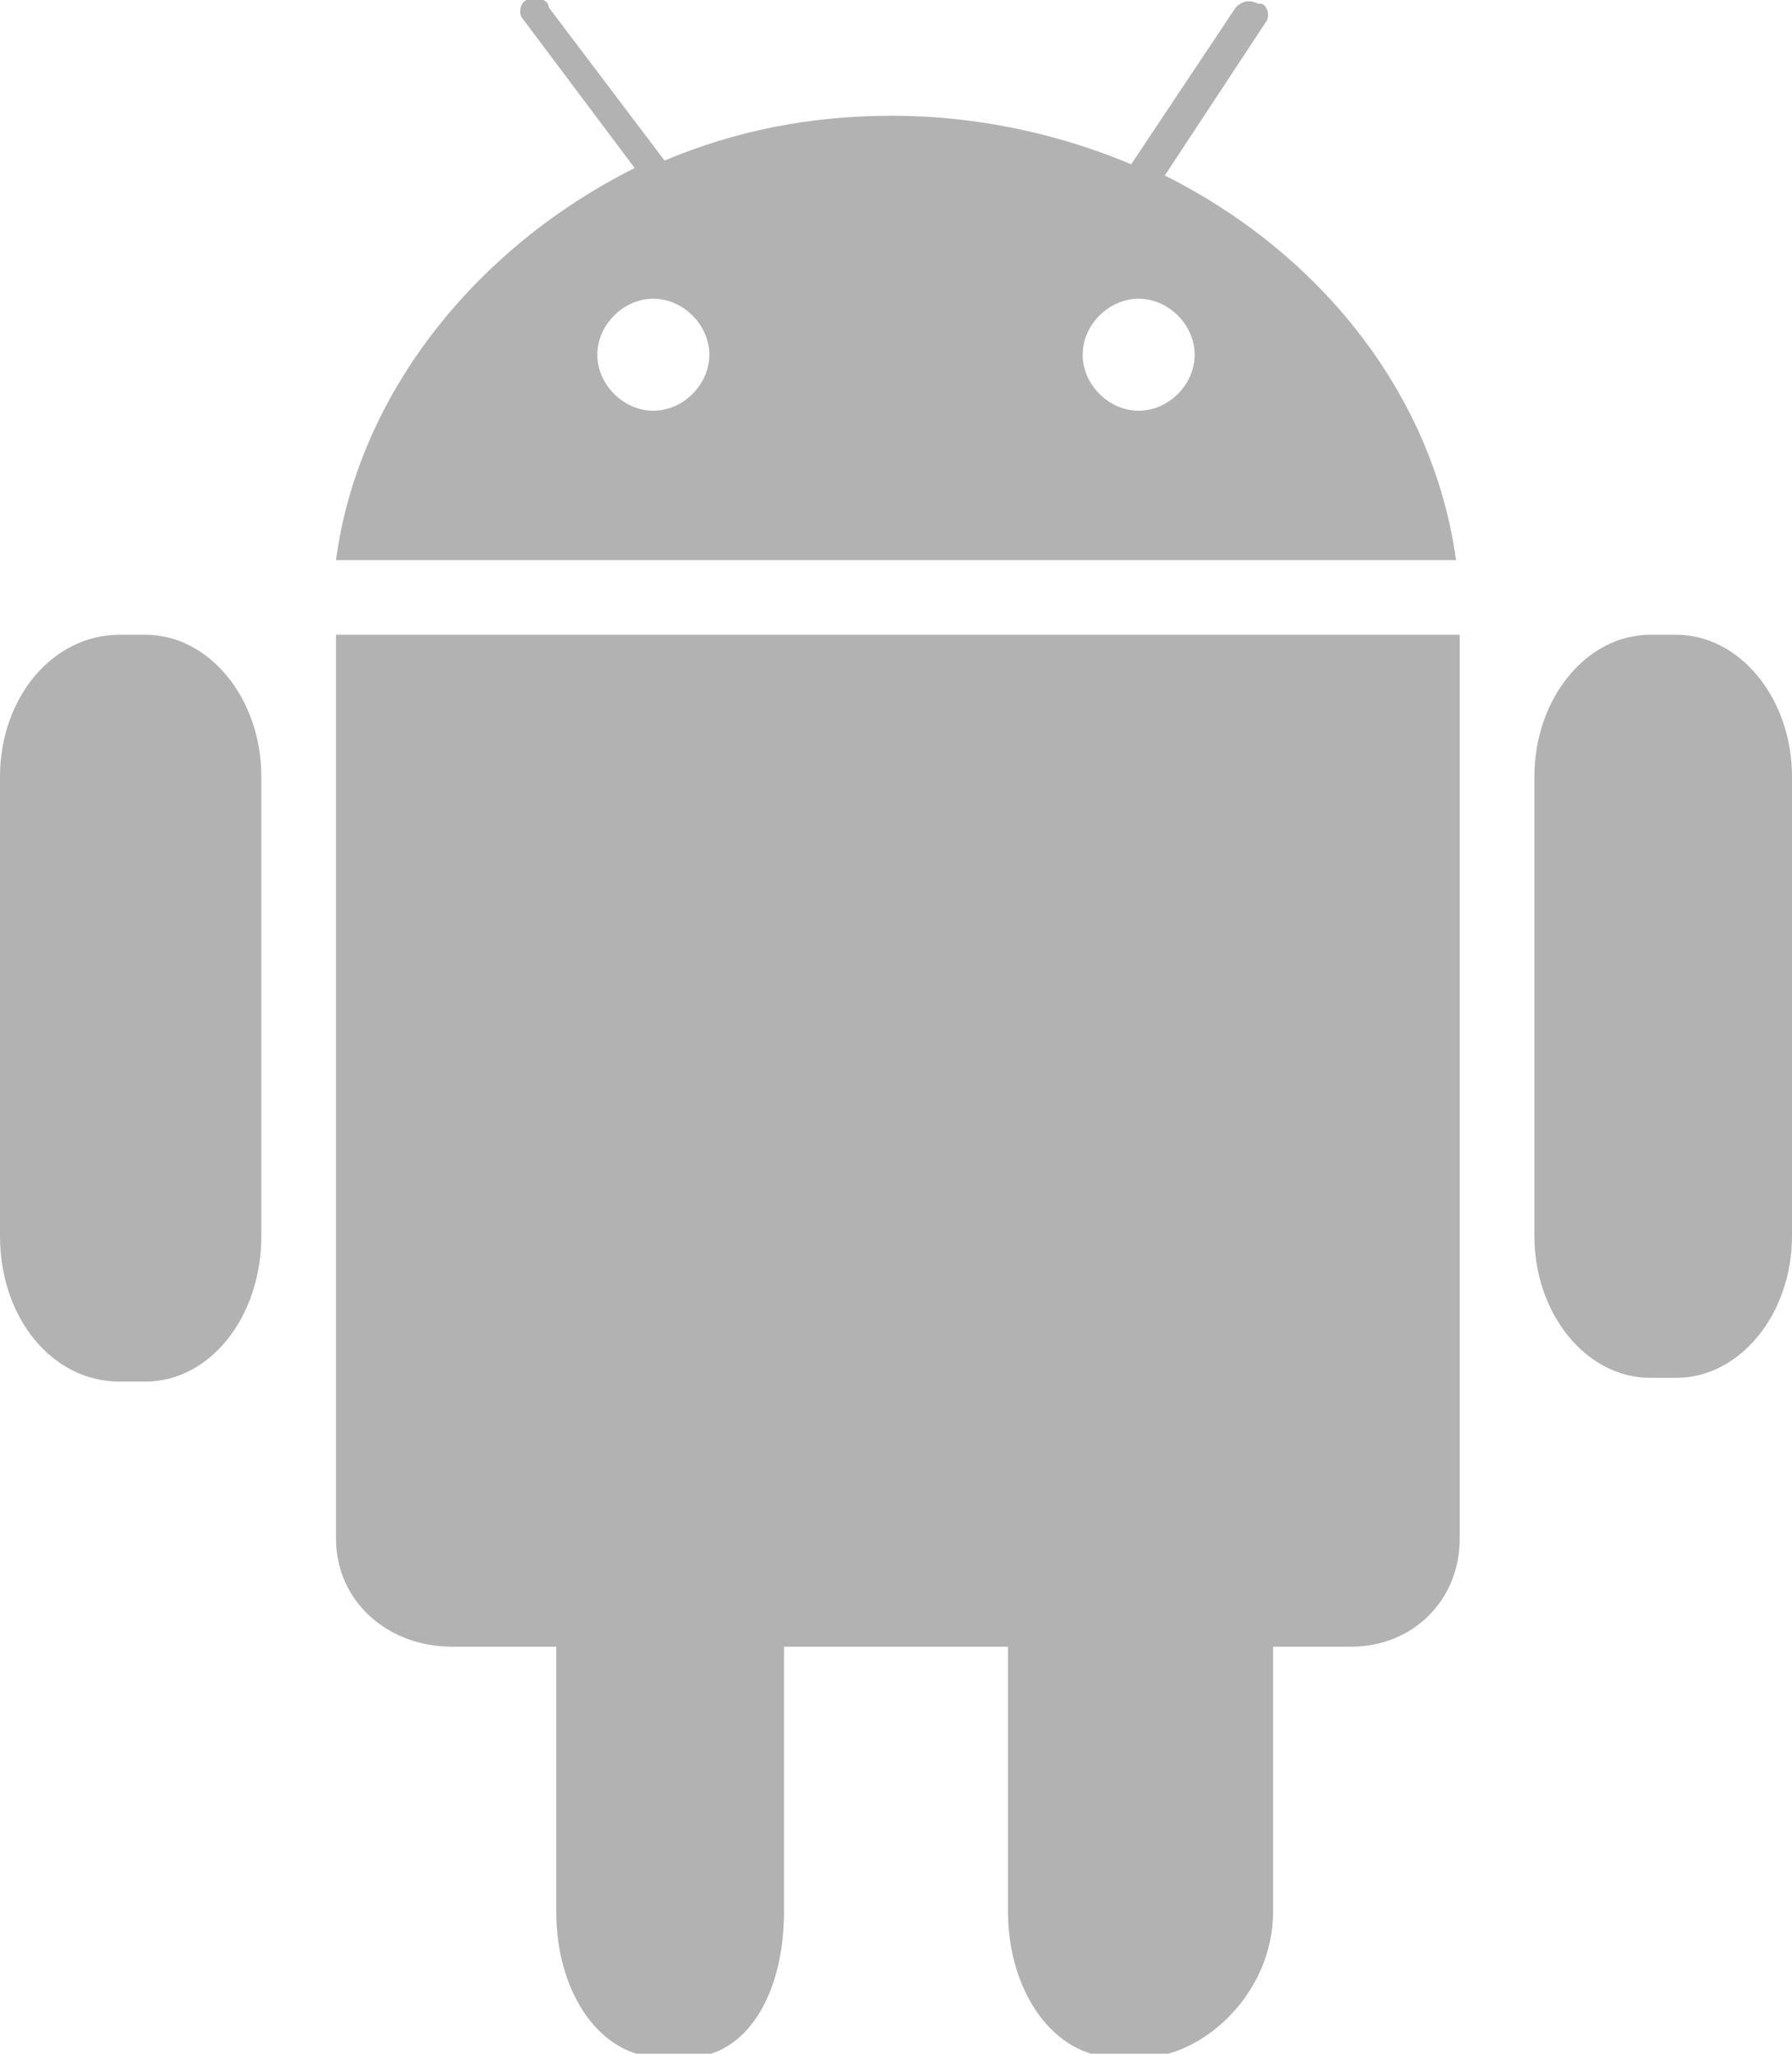 <?xml version="1.0" encoding="utf-8"?>
<!-- Generator: Adobe Illustrator 19.0.0, SVG Export Plug-In . SVG Version: 6.00 Build 0)  -->
<svg version="1.1" id="图层_1" xmlns="http://www.w3.org/2000/svg" xmlns:xlink="http://www.w3.org/1999/xlink" x="0px" y="0px"
	 viewBox="0 0 48 55" style="enable-background:new 0 0 48 55;" xml:space="preserve">
<style type="text/css">
	.st0{fill-rule:evenodd;clip-rule:evenodd;fill:#B2B2B2;}
</style>
<g id="XMLID_3_">
	<g id="XMLID_121_">
		<path id="XMLID_122_" class="st0" d="M31.2,4.7l2.7-4.1C34,0.5,34,0.2,33.8,0.1l-0.1,0c-0.2-0.1-0.4-0.1-0.6,0.1l-2.8,4.2
			c-1.9-0.8-4.1-1.3-6.4-1.3c-2.2,0-4.2,0.4-6.1,1.2l-3.1-4.1C14.7,0,14.4-0.1,14.2,0l-0.1,0c-0.2,0.1-0.2,0.4-0.1,0.5l3,4
			C12.8,6.6,9.6,10.5,9,15h30C38.4,10.6,35.4,6.8,31.2,4.7z M17.5,11c-0.8,0-1.5-0.7-1.5-1.5S16.7,8,17.5,8C18.3,8,19,8.7,19,9.5
			S18.3,11,17.5,11z M30.5,11c-0.8,0-1.5-0.7-1.5-1.5S29.7,8,30.5,8C31.3,8,32,8.7,32,9.5S31.3,11,30.5,11z M3.9,17H3.2
			C1.4,17,0,18.7,0,20.8v12.3C0,35.3,1.4,37,3.2,37h0.7C5.6,37,7,35.3,7,33.1V20.8C7,18.7,5.6,17,3.9,17z M44.9,17h-0.7
			c-1.7,0-3.1,1.7-3.1,3.8v12.3c0,2.1,1.4,3.8,3.1,3.8h0.7c1.7,0,3.1-1.7,3.1-3.8V20.8C48,18.7,46.6,17,44.9,17z M9,41.2
			c0,1.7,1.4,2.9,3.1,2.9l2.8,0v7.1c0,2.2,1.2,3.9,2.8,3.9h0.7c1.6,0,2.6-1.7,2.6-3.9l0-7.1l6,0l0,7.1c0,2.1,1.2,3.9,2.9,3.9h0.7
			c1.6,0,3.5-1.7,3.5-3.9l0-7.1l2.1,0c1.6,0,2.9-1.2,2.9-2.9V17H9V41.2z"/>
	</g>
</g>
</svg>
